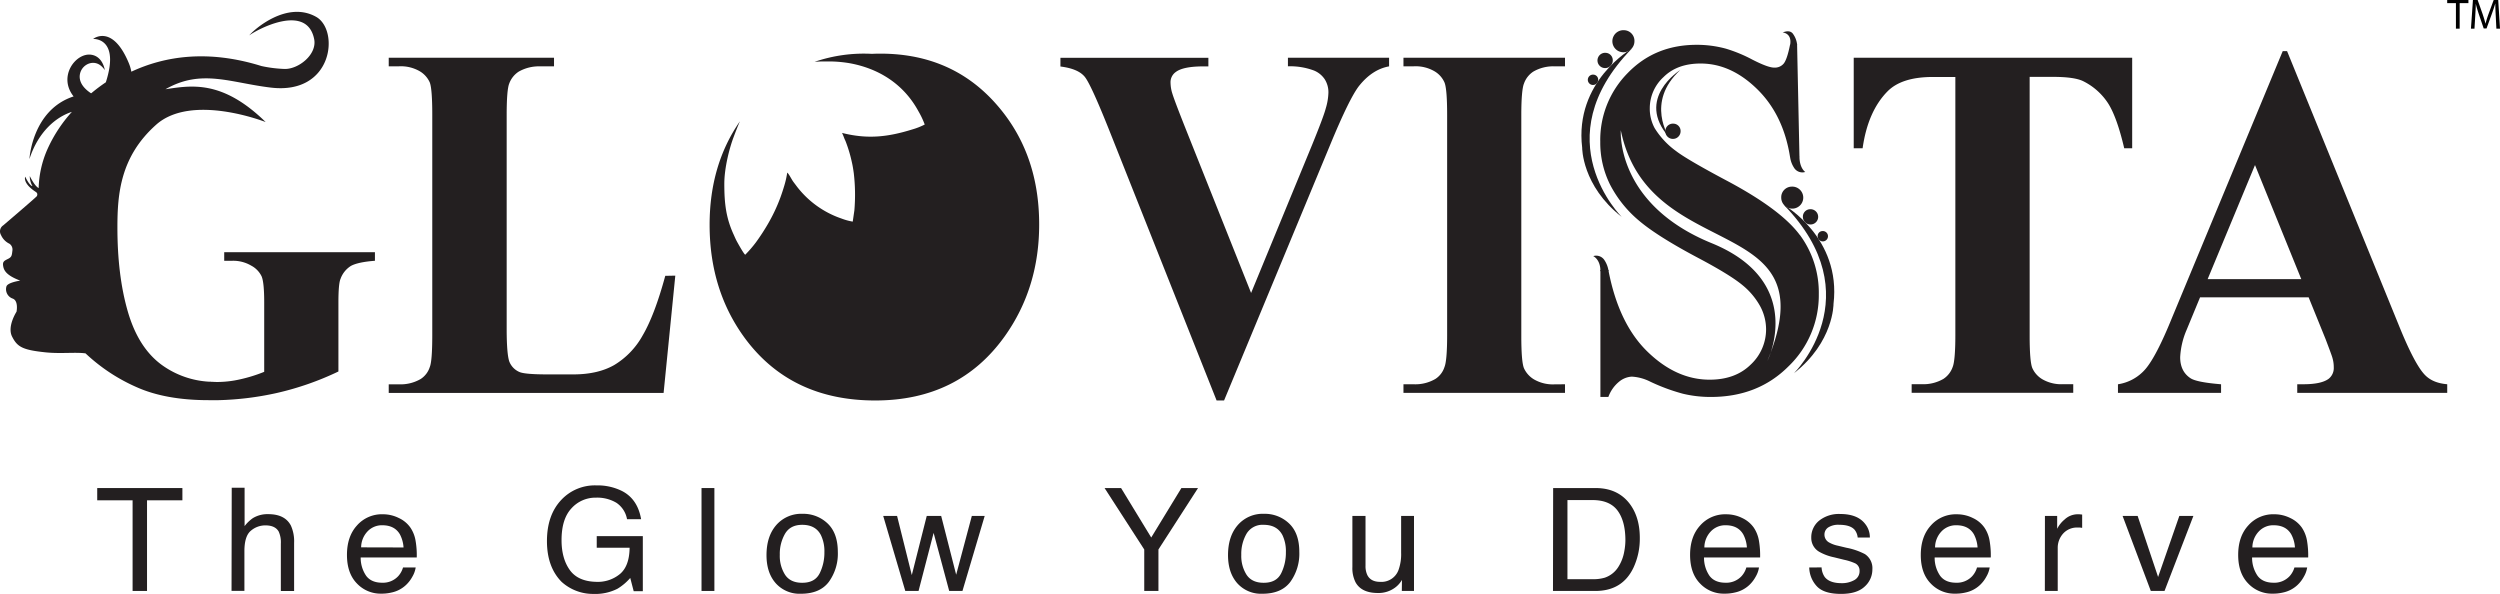 <svg xmlns="http://www.w3.org/2000/svg" id="Layer_1" data-name="Layer 1" viewBox="85.5 35.72 942.17 223.84"><defs><style>.cls-1,.cls-2{fill:#231f20;}.cls-1{fill-rule:evenodd;}</style></defs><path class="cls-1" d="M762.79,52.65a8.42,8.42,0,0,0-1.72-4.37c-.71-.77-1.8-1.09-3.75-.32,0,0,3.61.17,2.82,4.71h2.65Z"/><path class="cls-1" d="M697.64,47.11a4.16,4.16,0,1,0,3.83,4.15,4,4,0,0,0-3.83-4.15"/><path class="cls-1" d="M690.64,55.63a2.88,2.88,0,1,0,2.66,2.88,2.78,2.78,0,0,0-2.66-2.88"/><path class="cls-1" d="M686,63.85a1.95,1.95,0,1,0,1.8,1.94,1.87,1.87,0,0,0-1.8-1.94"/><path class="cls-2" d="M955.54,147.78H914.63l-5.09,12.32a29.57,29.57,0,0,0-2.4,10.25c0,3.59,1.32,6.23,3.94,7.94,1.56,1,5.38,1.75,11.47,2.25v3.24H883.69v-3.24A17,17,0,0,0,894,174.87c2.7-3.11,6.06-9.53,10-19.25L945.78,55h1.65l42.15,103.41c4,9.9,7.32,16.16,9.91,18.73,2,2,4.71,3.08,8.29,3.39v3.24H951.26v-3.24h2.32c4.54,0,7.74-.7,9.56-2.09a5.17,5.17,0,0,0,1.88-4.32,12.12,12.12,0,0,0-.5-3.52c-.12-.53-1-2.92-2.58-7.08l-6.39-15.75Zm-2.76-6.86-17.44-43-17.85,43Z"/><path class="cls-2" d="M889.05,57.49v34.1h-3q-2.77-11.81-6.12-17a23.77,23.77,0,0,0-9.23-8.22c-2.17-1.11-6-1.68-11.47-1.68h-8.82v97.53q0,9.75,1,12.19a9.31,9.31,0,0,0,3.82,4.26,14.25,14.25,0,0,0,7.79,1.84h3.82v3.24H805.94v-3.24h3.86a15,15,0,0,0,8.12-2,8.81,8.81,0,0,0,3.49-4.51c.61-1.49,1-5.42,1-11.81V64.73h-8.48c-7.82,0-13.49,1.8-17.06,5.4q-7.44,7.52-9.41,21.46h-3.35V57.49Z"/><path class="cls-2" d="M675.3,180.54v3.25H614.42v-3.25h3.85a15,15,0,0,0,8.17-2,8.31,8.31,0,0,0,3.44-4.51c.62-1.49,1-5.42,1-11.81V79q0-9.76-1-12.2a9.12,9.12,0,0,0-3.82-4.25,14.14,14.14,0,0,0-7.79-1.84h-3.85V57.48H675.3v3.24h-3.86a15,15,0,0,0-8.11,2,8.92,8.92,0,0,0-3.5,4.51c-.62,1.5-1,5.43-1,11.82v83.24q0,9.75,1,12.19a9.44,9.44,0,0,0,3.85,4.26,14.21,14.21,0,0,0,7.74,1.83Z"/><path class="cls-2" d="M609,57.49v3.24c-4.23.76-8,3.21-11.34,7.4q-3.61,4.65-10.79,22l-40.06,96.52H544L504.08,86.17q-7.23-18.24-9.68-21.39t-9.26-4V57.5H540.9v3.24H539c-5.06,0-8.53.71-10.36,2.1a4.7,4.7,0,0,0-2,4.15,14.05,14.05,0,0,0,.68,4c.46,1.53,2,5.65,4.67,12.39L557,146.13l23-55.84c2.79-6.86,4.53-11.43,5.14-13.74a22.53,22.53,0,0,0,1-5.94,9.18,9.18,0,0,0-1.38-5,8.92,8.92,0,0,0-4.06-3.31,25.64,25.64,0,0,0-9.82-1.59V57.48H609Z"/><path class="cls-2" d="M340,139.6l-4.41,44.2H232v-3.24h3.85a15.07,15.07,0,0,0,8.18-2,8.35,8.35,0,0,0,3.44-4.51q.93-2.23.94-11.81V79q0-9.76-.94-12.2a9.23,9.23,0,0,0-3.82-4.25,14.2,14.2,0,0,0-7.8-1.84H232V57.49h62.29v3.24h-5.12a15.4,15.4,0,0,0-8.21,2,9.05,9.05,0,0,0-3.56,4.51c-.61,1.5-.95,5.43-.95,11.82v80.58c0,6.45.36,10.57,1,12.35a7.07,7.07,0,0,0,4,4c1.44.54,4.91.83,10.38.83h9.71q9.27,0,15.44-3.53a29.78,29.78,0,0,0,10.71-11.15q4.49-7.62,8.53-22.47Z"/><path class="cls-1" d="M718.73,62.12s-17.22,10.73-4.15,25.37c0,0-9.09-13.22,4.15-25.37"/><path class="cls-1" d="M757.84,113m0,0s21.64,12.29,18.65,37.29c0,0,.12,14.32-14.9,26.08,0,0,29.54-29.18-3.75-63.36"/><path class="cls-1" d="M691.72,137.93a9.85,9.85,0,0,0-1.71-4.39,3.71,3.71,0,0,0-4.07-1.3s2.73,1.2,2.71,5.68h3.07Z"/><path class="cls-1" d="M760.11,94.79a9.88,9.88,0,0,0,1.68,4.41,3.69,3.69,0,0,0,4.05,1.33s-2.12-1.33-2.18-5.7l-3.56,0Z"/><path class="cls-1" d="M760.62,106.06a4.15,4.15,0,1,1-3.83,4.14,4,4,0,0,1,3.83-4.14"/><path class="cls-1" d="M767.61,114.57a2.88,2.88,0,1,1-2.66,2.88,2.79,2.79,0,0,1,2.66-2.88"/><path class="cls-1" d="M772.3,122.8a1.95,1.95,0,1,1-1.79,1.94,1.88,1.88,0,0,1,1.79-1.94"/><path class="cls-1" d="M700.42,54.08m0,0s-21.65,12.3-18.65,37.3c0,0-.13,14.32,14.9,26.08,0,0-29.55-29.19,3.75-63.36"/><path class="cls-2" d="M752.8,168.62a25,25,0,0,1-1.23,3.12c.44-1.07.84-2.11,1.23-3.12,2.66-8,6.6-29.49-22.24-41.26-36.3-14.81-34.23-42.54-34.23-42.54,10.35,50.4,76.47,30.65,56.47,83.81Zm11-44.32q-7.19-9.72-27.85-20.66c-9.83-5.23-16.1-8.9-18.81-11A30.58,30.58,0,0,1,709.08,84a15.35,15.35,0,0,1-1.83-7.51,15.91,15.91,0,0,1,5.17-11.71q5.15-5.13,14-5.12,11.46,0,21.33,9.68t12.36,25.57h3.55l-.89-42.33v0h-2.66c-.75,3.76-1.57,6.15-2.43,7.15a4.35,4.35,0,0,1-3.55,1.47c-1.57,0-4.29-1-8.2-3A54.61,54.61,0,0,0,736,54.08a41.37,41.37,0,0,0-11.09-1.47q-15.7,0-26,10.66a35.81,35.81,0,0,0-10.32,25.86,35.32,35.32,0,0,0,3.75,16.28,44.06,44.06,0,0,0,10.73,13.37c4.67,4,12.36,8.85,23.07,14.49q11.43,6.09,16,9.87a27.22,27.22,0,0,1,6.72,8,18.43,18.43,0,0,1,2.22,8.68,18.1,18.1,0,0,1-5.77,13.28c-3.84,3.79-9,5.71-15.49,5.71q-12.6,0-23.48-10.6t-14.7-30.77h-3v47.88h3a13.2,13.2,0,0,1,4.08-5.78,8.2,8.2,0,0,1,4.77-1.88,17.51,17.51,0,0,1,6.85,1.85,72.07,72.07,0,0,0,12.42,4.6,44.44,44.44,0,0,0,10.5,1.21q17.71,0,29.19-11.46a37.19,37.19,0,0,0,11.5-27.32,36.56,36.56,0,0,0-7.12-22.25Z"/><path class="cls-2" d="M414.25,56q27.93-1.1,45.41,17.55c11.65,12.48,17.47,28,17.47,46.76q0,23.94-13,42.18-17.25,24.14-48.73,24.16t-48.82-23q-13.64-18.22-13.65-43.2,0-22.53,11.41-39c-.87,2-1.68,4.1-2.32,5.82C360.4,91.51,358.47,99,358.47,105c0,7.55.68,13,3.6,19.29.44,1,.78,1.78,1.27,2.66.6,1.08,2.36,4.25,3,4.78a44.75,44.75,0,0,0,4-4.62,79.33,79.33,0,0,0,4.57-7,63.1,63.1,0,0,0,4.71-10c.5-1.36,1-2.89,1.45-4.4a34,34,0,0,0,1.11-4.94c.6.44,1.59,2.44,2.16,3.26.4.58.75,1,1.16,1.56a35.66,35.66,0,0,0,17.11,12.48,21.94,21.94,0,0,0,4.26,1.17l.62-4.26a69.85,69.85,0,0,0-.22-13.94c-.21-1.53-.41-2.82-.72-4.14a52.3,52.3,0,0,0-2.24-7.6c-.25-.68-.46-1-.71-1.68s-.46-1.18-.76-1.81c9.64,2.45,17.31,1.54,26.54-1.33A25.31,25.31,0,0,0,434,82.65a31.79,31.79,0,0,0-2.37-5c-5.62-10.36-15.09-16.16-26-18.12a47.33,47.33,0,0,0-7.1-.65h-2.9c-1,0-2.09.07-3.14.14a57.3,57.3,0,0,1,21.74-3"/><path class="cls-1" d="M716.2,82.32a2.88,2.88,0,1,0,2.66,2.87,2.77,2.77,0,0,0-2.66-2.87"/><path class="cls-1" d="M170,130.76H226.8V134c-4.33.32-7.35,1-9.06,1.94a9.53,9.53,0,0,0-3.91,4.89c-.52,1.18-.79,4.13-.79,8.79v26.1a110.16,110.16,0,0,1-23.29,8.12,113.36,113.36,0,0,1-21.85,2.69v0c-.66,0-1.32,0-2,0s-1.19,0-1.78,0c-10.84,0-19.88-1.66-27.1-4.89a67.67,67.67,0,0,1-19.29-12.75c-4-.51-9.24.2-14.94-.37-8.9-.91-10.78-2.11-12.73-5.94s1.67-9.39,1.67-9.39.84-4.13-1.46-4.95a3.72,3.72,0,0,1-2.36-4.51c.36-1.57,5.22-2.25,5.22-2.25-5.63-2.11-6.25-4.13-6.47-5.72s.69-1.87,2-2.55,1.31-1.35,1.52-3.08a2.65,2.65,0,0,0-1.11-2.55,6.54,6.54,0,0,1-3.2-3.31,2.69,2.69,0,0,1,.84-3.61s12-10.22,12.66-11a.76.76,0,0,0,.11-.14c0-.21.07-.43.1-.64a1.51,1.51,0,0,0-.42-.72C93.85,104.78,95,102.3,95,102.3c1.82,3.75,2.72,3.53,2.72,3.53a7.41,7.41,0,0,1-1-3.76c2.1,4.21,3.35,4.51,3.35,4.51a38.63,38.63,0,0,1,3.34-14.7h0a53.79,53.79,0,0,1,9.18-14c-5.8,1.83-12.64,7.34-16,17.79,0,0,1-18.53,16.65-23.61-6-7.56.81-16.45,6.52-15.73,4.56.57,5.24,5.83,5.24,5.83a6.83,6.83,0,0,0-2-2.05c-3.17-2-7.4.52-7.47,4.48,0,2.68,2,4.77,4.24,6.26h.14a64,64,0,0,1,5.48-4.12c5.45-17-4.81-16.33-4.81-16.33s7.22-5.81,13.42,9a15.77,15.77,0,0,1,1,3.34c12.47-5.82,28.73-8.45,49-2.14a48.27,48.27,0,0,0,8.64,1.1c5.19.23,12.44-5.36,11.26-11.24-2.82-14-22.24-3.19-24.48-1.38,0,0-.06,0,0,0,1.68-2.1,14.12-13.28,25.24-7,8.82,5,6.41,29.41-17,26.66-15.23-1.79-26.25-7.19-39.79.61,9.64-1.42,21.35-3.67,37.75,12.37,0,0-27.8-11-41.27,1s-14.6,26-14.6,38.69c0,12.1,1.29,22.67,3.94,31.78s6.92,15.78,12.8,20.07a33.61,33.61,0,0,0,18,6.32l.29-.11,0,.13c.84,0,1.7.08,2.56.08a39.35,39.35,0,0,0,8.64-1,56.69,56.69,0,0,0,9.09-2.83V149.64c0-5-.33-8.32-1-9.82a9,9,0,0,0-3.91-4A13.38,13.38,0,0,0,173,134h-3Z"/><path class="cls-2" d="M154.24,219.65v4.62H140.91v34.16h-5.44V224.27H122.14v-4.62Z"/><path class="cls-2" d="M172.83,219.52h4.85V234a13.69,13.69,0,0,1,3.1-3,10.54,10.54,0,0,1,5.84-1.51q6.27,0,8.51,4.31a14.38,14.38,0,0,1,1.21,6.52v18.13h-5V240.61a9.74,9.74,0,0,0-.81-4.56q-1.32-2.33-5-2.33a8.36,8.36,0,0,0-5.47,2q-2.44,2-2.45,7.68v15h-4.85Z"/><path class="cls-2" d="M235.8,230.94a10.85,10.85,0,0,1,4.39,3.65,12.45,12.45,0,0,1,1.94,5,31.87,31.87,0,0,1,.43,6.23H221.43a12,12,0,0,0,2.07,6.91q1.94,2.59,6,2.6a7.82,7.82,0,0,0,6.06-2.46,8.25,8.25,0,0,0,1.83-3.3h4.77a9.82,9.82,0,0,1-1.25,3.48,12.46,12.46,0,0,1-2.39,3.12,11.3,11.3,0,0,1-5.46,2.85,16.51,16.51,0,0,1-4,.43A12.27,12.27,0,0,1,220,255.6q-3.74-3.84-3.74-10.76T220,233.78a12.52,12.52,0,0,1,9.85-4.25A13.37,13.37,0,0,1,235.8,230.94Zm1.78,11.1a12.19,12.19,0,0,0-1.37-4.94c-1.33-2.28-3.55-3.43-6.65-3.43A7.44,7.44,0,0,0,224,236a8.84,8.84,0,0,0-2.4,6Z"/><path class="cls-2" d="M319.9,220.76q5.89,3,7.22,10.64h-5.31a9.4,9.4,0,0,0-4-6.19,14.07,14.07,0,0,0-7.68-1.94,12.12,12.12,0,0,0-9.24,4q-3.76,4-3.76,12,0,6.92,3.1,11.26T310.31,255a13.08,13.08,0,0,0,8.88-3q3.51-3,3.59-9.86H310.39v-4.36h17.37v20.75h-3.44l-1.3-5a20.12,20.12,0,0,1-4.82,4.07,18.38,18.38,0,0,1-9,1.95A17.63,17.63,0,0,1,297.15,255q-5.52-5.59-5.52-15.36t5.38-15.5a17.29,17.29,0,0,1,13.25-5.49A20.62,20.62,0,0,1,319.9,220.76Z"/><path class="cls-2" d="M349.88,219.65h4.85v38.78h-4.85Z"/><path class="cls-2" d="M397.4,233q3.84,3.65,3.85,10.72a18.08,18.08,0,0,1-3.4,11.3q-3.39,4.47-10.52,4.46a12,12,0,0,1-9.46-3.94q-3.5-3.95-3.5-10.6,0-7.12,3.69-11.35a12.5,12.5,0,0,1,9.91-4.23A13.25,13.25,0,0,1,397.4,233Zm-3,18.81a17.53,17.53,0,0,0,1.79-7.95,14,14,0,0,0-1.3-6.45q-2-3.9-7.05-3.9c-3,0-5.12,1.1-6.46,3.32a15.18,15.18,0,0,0-2,8,13.16,13.16,0,0,0,2,7.52c1.34,2,3.48,3,6.4,3C391,255.37,393.2,254.18,394.4,251.79Z"/><path class="cls-2" d="M423.58,230.16l5.55,22.28,5.63-22.28h5.44l5.65,22.15,5.9-22.15h4.85l-8.38,28.27h-5l-5.87-21.88-5.68,21.88h-5l-8.32-28.27Z"/><path class="cls-2" d="M501.78,219.65H508l11.36,18.64,11.37-18.64H537L522.08,242.8v15.63h-5.35V242.8Z"/><path class="cls-2" d="M571.32,233q3.85,3.65,3.85,10.72a18.14,18.14,0,0,1-3.39,11.3q-3.39,4.47-10.53,4.46a12,12,0,0,1-9.45-3.94q-3.49-3.95-3.5-10.6,0-7.12,3.69-11.35a12.48,12.48,0,0,1,9.91-4.23A13.24,13.24,0,0,1,571.32,233Zm-3,18.81a17.53,17.53,0,0,0,1.79-7.95,14,14,0,0,0-1.29-6.45q-2.05-3.9-7.06-3.9a7,7,0,0,0-6.46,3.32,15.18,15.18,0,0,0-2,8,13.16,13.16,0,0,0,2,7.52c1.35,2,3.48,3,6.41,3C564.92,255.37,567.13,254.18,568.32,251.79Z"/><path class="cls-2" d="M600.12,230.16v18.77a7.77,7.77,0,0,0,.7,3.54q1.29,2.53,4.82,2.53a6.83,6.83,0,0,0,6.9-4.43,17.41,17.41,0,0,0,1-6.52V230.16h4.85v28.27H613.8l.05-4.17a9.33,9.33,0,0,1-2.34,2.72,10.43,10.43,0,0,1-6.73,2.22q-6.16,0-8.4-4a11.8,11.8,0,0,1-1.21-5.78V230.16Z"/><path class="cls-2" d="M670.83,219.65h16q8.16,0,12.66,5.68,4,5.11,4,13.12a25.72,25.72,0,0,1-2.37,11.17q-4.17,8.81-14.35,8.81h-16ZM685.78,254a15.08,15.08,0,0,0,4.47-.56,9.7,9.7,0,0,0,5.11-4,15.85,15.85,0,0,0,2.29-6,22.43,22.43,0,0,0,.41-4.06q0-7.22-2.93-11.2t-9.41-4h-9.5V254Z"/><path class="cls-2" d="M742.07,230.94a11,11,0,0,1,4.39,3.65,12.59,12.59,0,0,1,1.94,5,32.69,32.69,0,0,1,.43,6.23H727.69a12,12,0,0,0,2.07,6.91q1.95,2.59,6,2.6a7.84,7.84,0,0,0,6.06-2.46,8.25,8.25,0,0,0,1.83-3.3h4.76a9.63,9.63,0,0,1-1.25,3.48,12.44,12.44,0,0,1-2.38,3.12,11.34,11.34,0,0,1-5.47,2.85,16.39,16.39,0,0,1-4,.43,12.24,12.24,0,0,1-9.12-3.84q-3.75-3.84-3.75-10.76t3.77-11.06a12.54,12.54,0,0,1,9.86-4.25A13.4,13.4,0,0,1,742.07,230.94Zm1.78,11.1a12.18,12.18,0,0,0-1.38-4.94c-1.33-2.28-3.54-3.43-6.65-3.43a7.47,7.47,0,0,0-5.6,2.36,8.84,8.84,0,0,0-2.4,6Z"/><path class="cls-2" d="M772,249.56a6.85,6.85,0,0,0,1.21,3.65q1.83,2.29,6.36,2.29a9.51,9.51,0,0,0,4.74-1.15,3.79,3.79,0,0,0,2-3.55,3,3,0,0,0-1.64-2.77,20.25,20.25,0,0,0-4.15-1.34l-3.85-.95a19.06,19.06,0,0,1-5.44-2,6,6,0,0,1-3.12-5.33,8.08,8.08,0,0,1,3-6.5,11.93,11.93,0,0,1,7.93-2.48q6.51,0,9.39,3.75a8,8,0,0,1,1.76,5.12H785.6a5.47,5.47,0,0,0-1.16-2.93q-1.66-1.87-5.79-1.87a7,7,0,0,0-4.16,1,3.19,3.19,0,0,0-1.41,2.71,3.34,3.34,0,0,0,1.85,3,11.22,11.22,0,0,0,3.18,1.16l3.21.77a25.45,25.45,0,0,1,7,2.4,6.34,6.34,0,0,1,2.82,5.73,8.64,8.64,0,0,1-2.92,6.52q-2.91,2.75-8.9,2.75-6.44,0-9.11-2.87a10.72,10.72,0,0,1-2.87-7.09Z"/><path class="cls-2" d="M829,230.94a10.91,10.91,0,0,1,4.39,3.65,12.45,12.45,0,0,1,1.94,5,31.87,31.87,0,0,1,.43,6.23H814.61a11.91,11.91,0,0,0,2.08,6.91q1.93,2.59,6,2.6a7.84,7.84,0,0,0,6.06-2.46,8.25,8.25,0,0,0,1.83-3.3h4.77a9.86,9.86,0,0,1-1.26,3.48,12.21,12.21,0,0,1-2.38,3.12,11.3,11.3,0,0,1-5.46,2.85,16.51,16.51,0,0,1-4,.43,12.26,12.26,0,0,1-9.13-3.84q-3.75-3.84-3.74-10.76t3.77-11.06a12.51,12.51,0,0,1,9.85-4.25A13.37,13.37,0,0,1,829,230.94Zm1.78,11.1a12.35,12.35,0,0,0-1.37-4.94c-1.33-2.28-3.55-3.43-6.65-3.43a7.48,7.48,0,0,0-5.61,2.36,8.88,8.88,0,0,0-2.39,6Z"/><path class="cls-2" d="M856.17,230.16h4.61V235a10.93,10.93,0,0,1,2.77-3.47,7.28,7.28,0,0,1,5.09-2l.46,0,1.1.11v5c-.28,0-.55-.08-.79-.1s-.51,0-.79,0a7,7,0,0,0-5.63,2.31,8,8,0,0,0-2,5.32v16.26h-4.85Z"/><path class="cls-2" d="M891.11,230.16l7.71,23,8-23h5.3l-10.88,28.27h-5.17l-10.63-28.27Z"/><path class="cls-2" d="M948.62,230.94a11,11,0,0,1,4.39,3.65,12.59,12.59,0,0,1,1.94,5,32.69,32.69,0,0,1,.43,6.23H934.24a12,12,0,0,0,2.07,6.91q1.94,2.59,6,2.6a7.84,7.84,0,0,0,6.06-2.46,8.25,8.25,0,0,0,1.83-3.3H955a9.63,9.63,0,0,1-1.25,3.48,12.44,12.44,0,0,1-2.38,3.12,11.38,11.38,0,0,1-5.47,2.85,16.51,16.51,0,0,1-4,.43,12.27,12.27,0,0,1-9.13-3.84Q929,251.76,929,244.84t3.77-11.06a12.53,12.53,0,0,1,9.86-4.25A13.4,13.4,0,0,1,948.62,230.94Zm1.77,11.1A12,12,0,0,0,949,237.1c-1.33-2.28-3.54-3.43-6.65-3.43a7.45,7.45,0,0,0-5.6,2.36,8.84,8.84,0,0,0-2.4,6Z"/><path d="M1011.06,36.9h-3.29V35.72h8V36.9h-3.3v9.62h-1.41Z"/><path d="M1026.07,41.77c-.08-1.5-.18-3.31-.16-4.66h-.05c-.37,1.27-.82,2.61-1.36,4.1l-1.91,5.24h-1.06l-1.75-5.14c-.51-1.52-.94-2.92-1.24-4.2h0c0,1.35-.11,3.16-.21,4.78l-.28,4.63h-1.33l.75-10.8h1.78l1.84,5.22c.45,1.33.82,2.52,1.09,3.64h.05a37.4,37.4,0,0,1,1.14-3.64l1.92-5.22H1027l.67,10.8h-1.36Z"/></svg>